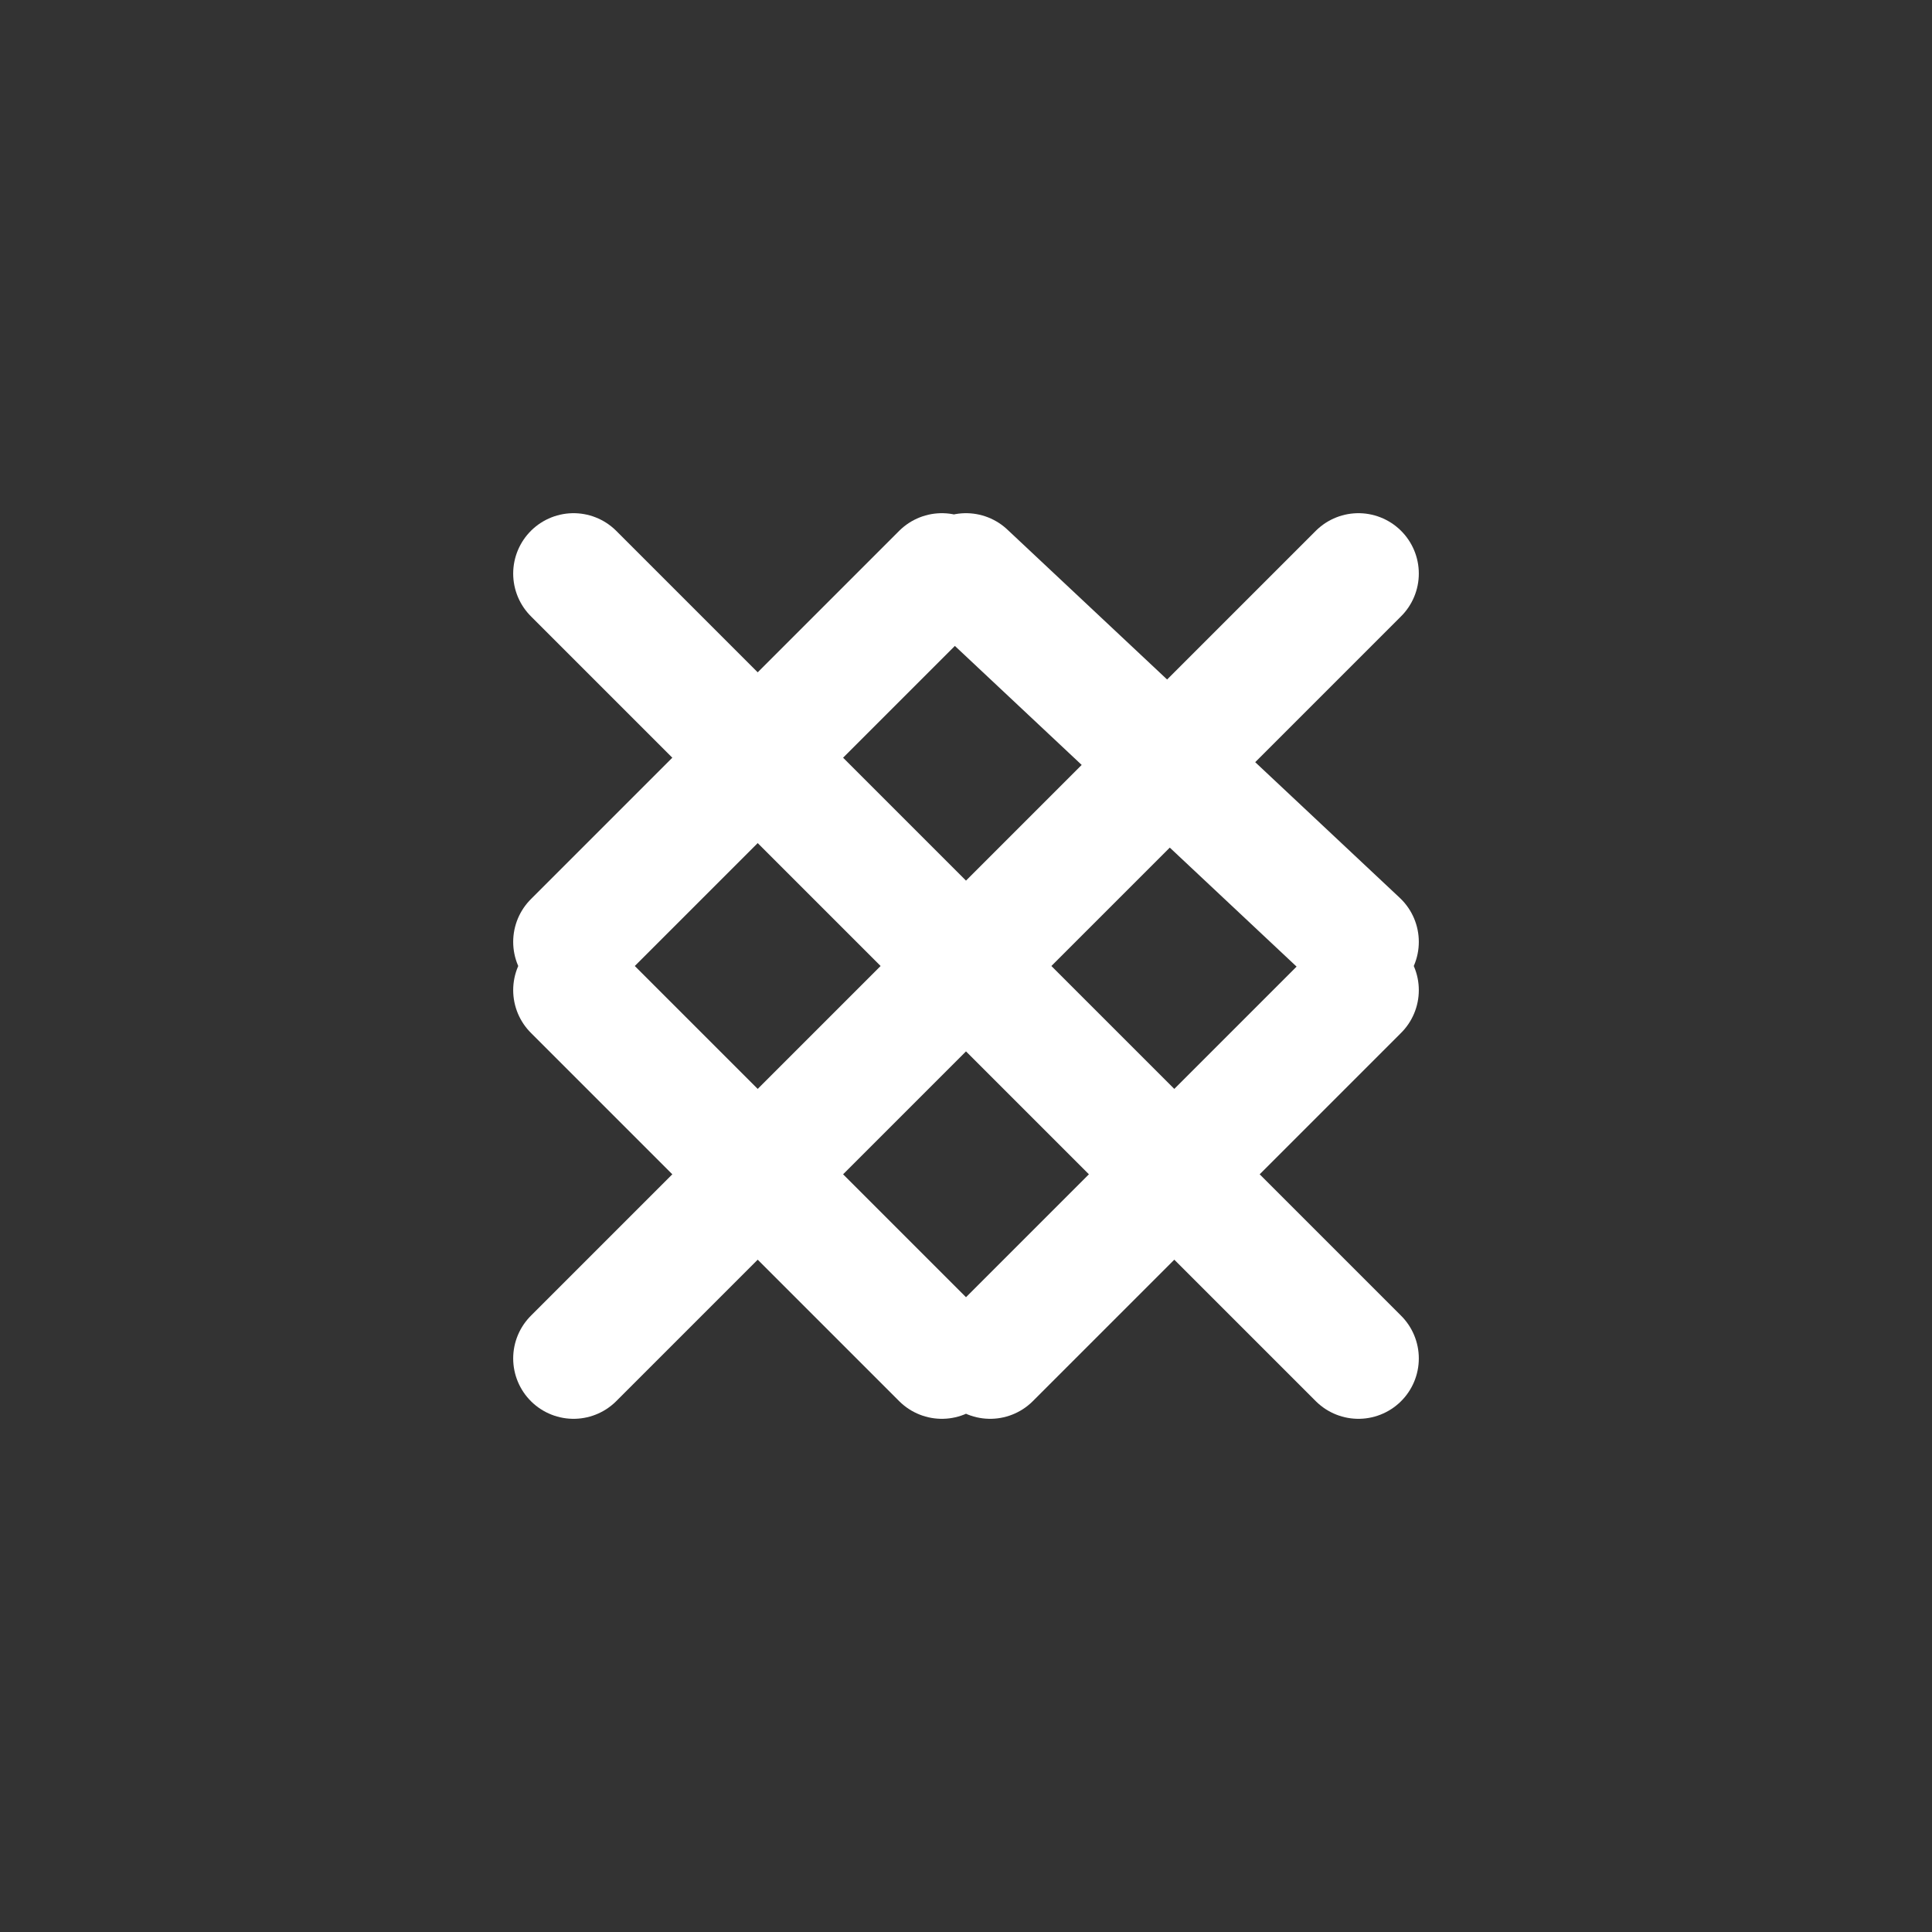<?xml version="1.0" encoding="utf-8"?><!-- Uploaded to: SVG Repo, www.svgrepo.com, Generator: SVG Repo Mixer Tools -->
<svg width="800px" height="800px" viewBox="0 0 16 16" xmlns="http://www.w3.org/2000/svg" version="1.1" fill="none" stroke="#ffffff" stroke-linecap="round" stroke-linejoin="round" stroke-width="1">
<rect x="0" y="0" width="16" height="16" fill="#333333" stroke="none"/>
<path d="M4.75 4.75 7.8 7.8M7.8 4.75 4.75 7.8M11.25 4.75 8.2 7.8M8 4.75 11.25 7.8M4.75 8.2 7.8 11.25M7.8 8.2 4.75 11.25M11.25 8.2 8.2 11.25M8.2 8.2 11.25 11.25"/>
</svg>